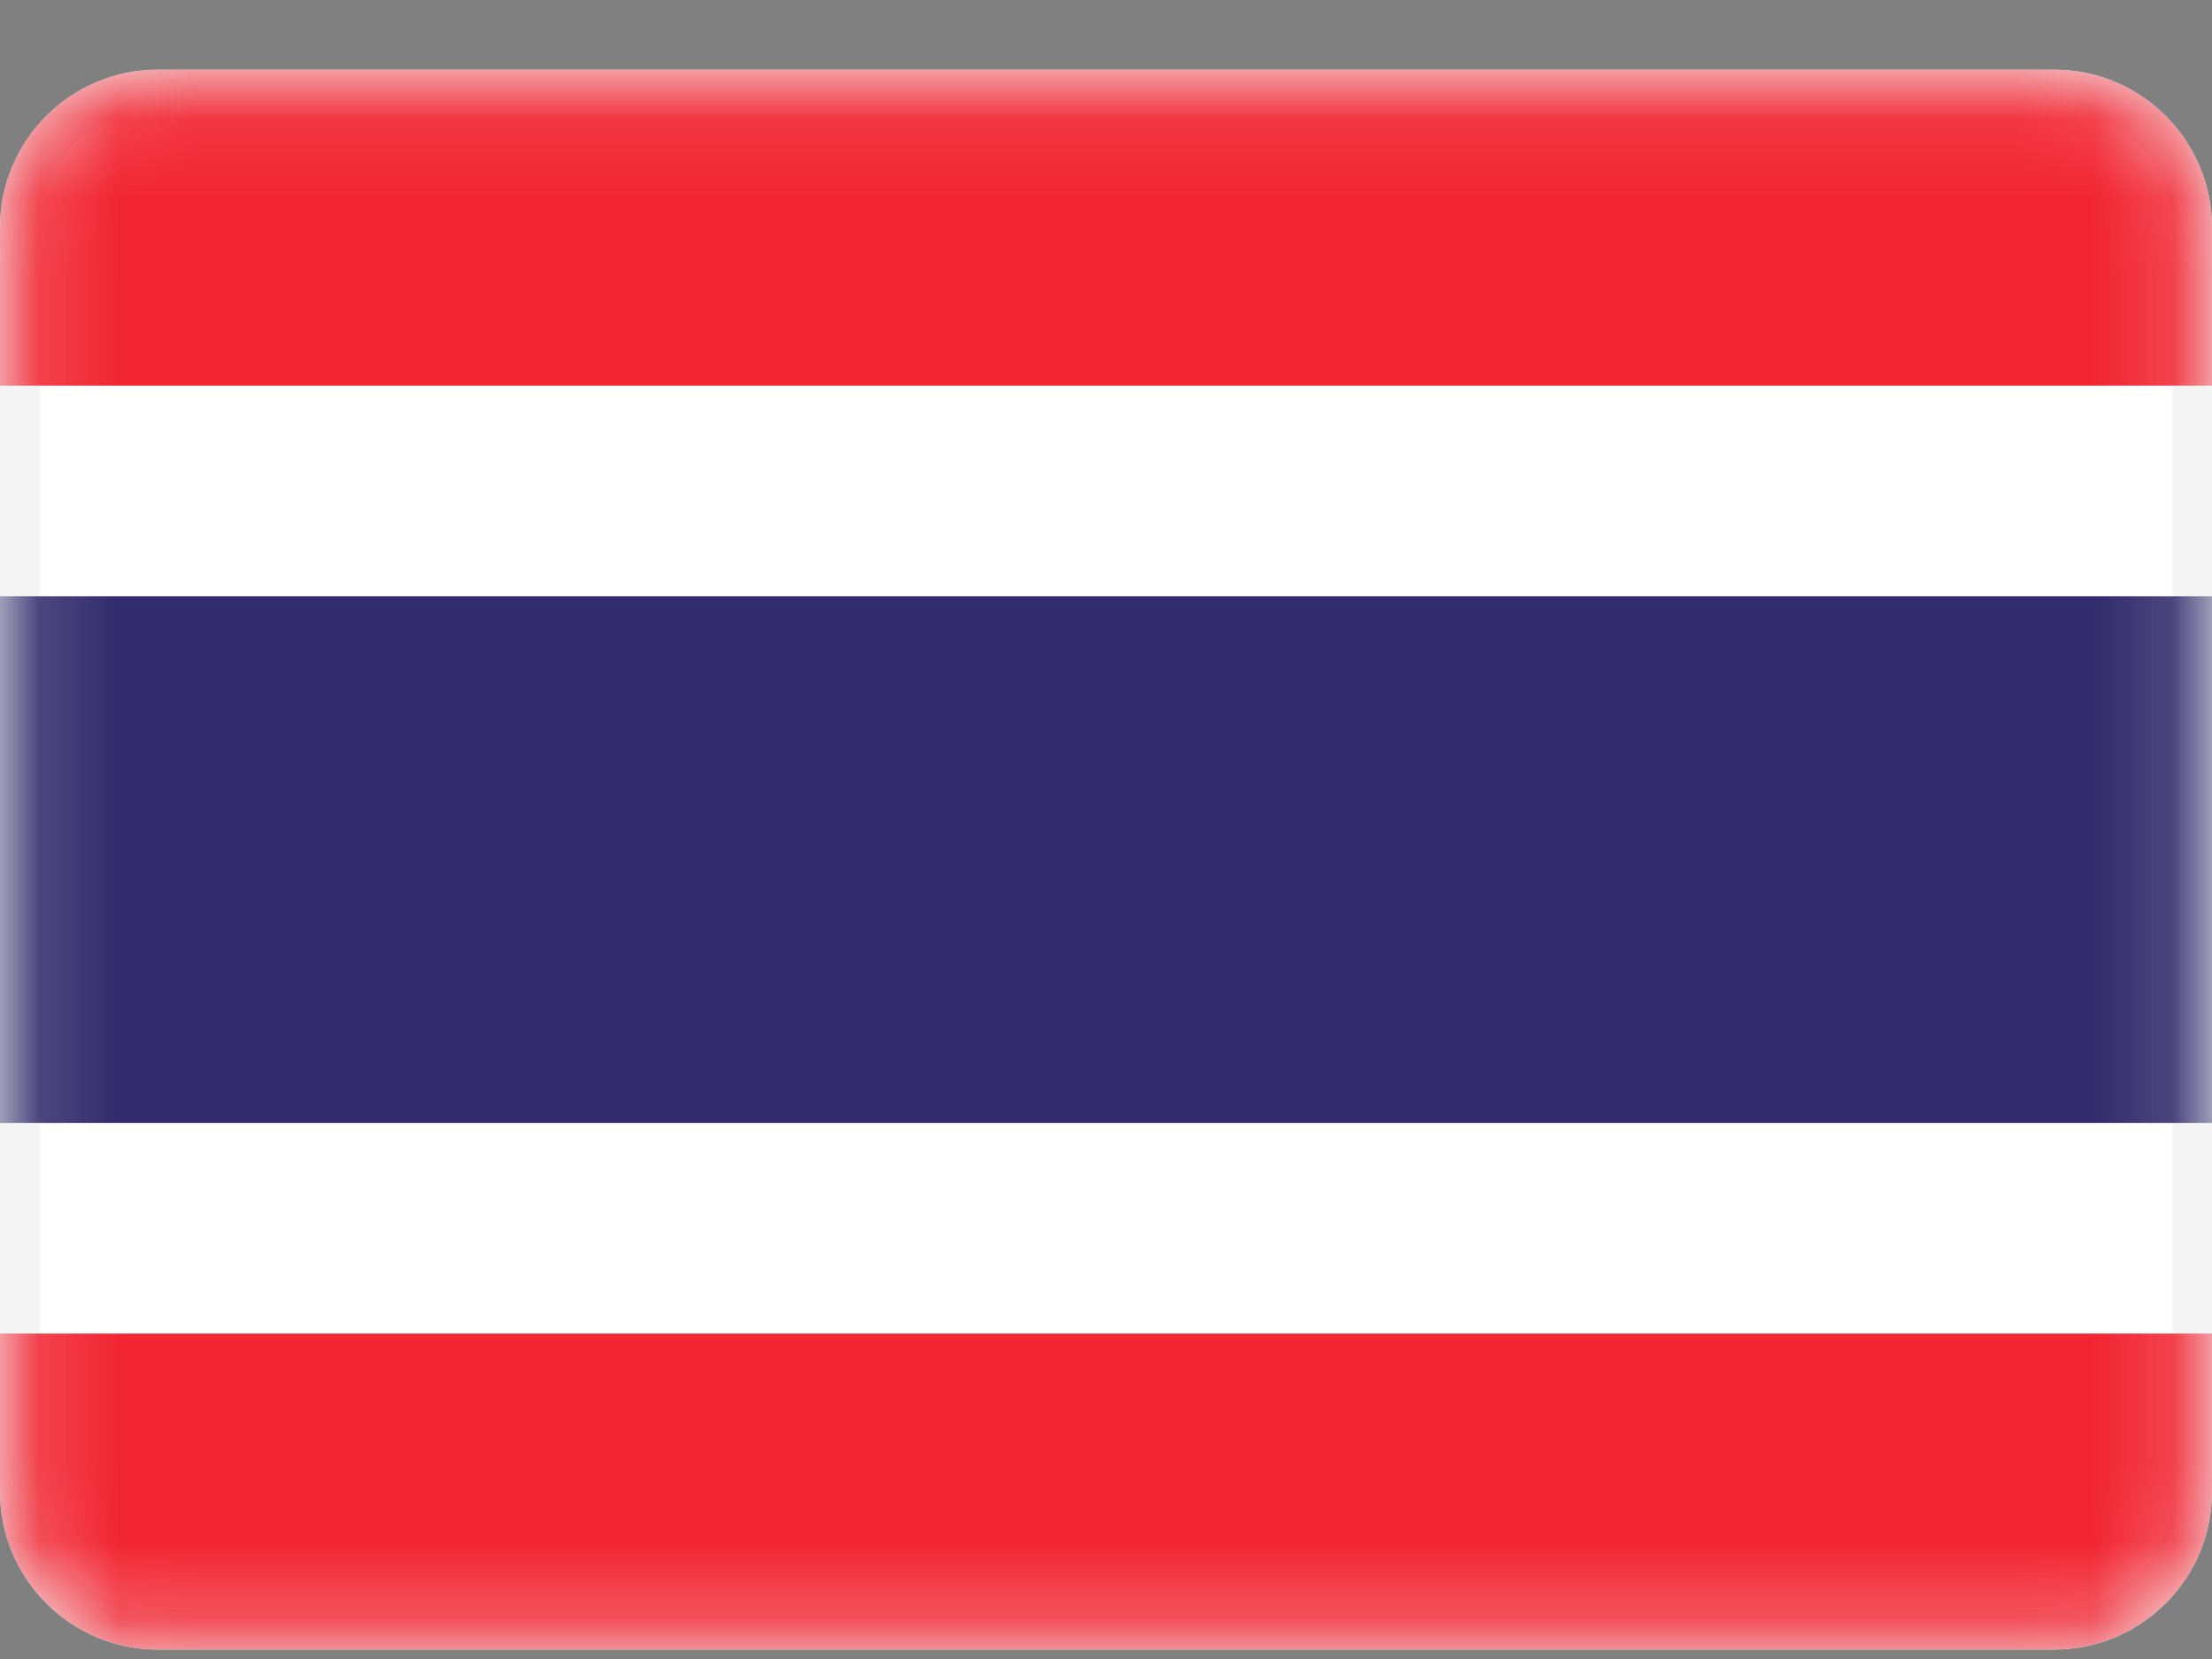 <svg viewBox="0 0 28 21" fill="none" xmlns="http://www.w3.org/2000/svg">
<rect x="0" y="0" width="28" height="21" fill="#808080" stroke="none"/>
<g clip-path="url(#clip0_621_29245)">
<path d="M0.25 2.881C0.25 1.914 1.034 1.131 2 1.131H26C26.966 1.131 27.75 1.914 27.75 2.881V18.881C27.75 19.847 26.966 20.631 26 20.631H2C1.034 20.631 0.25 19.847 0.25 18.881V2.881Z" fill="white" stroke="#F5F5F5" stroke-width="0.5"/>
<mask id="mask0_621_29245" style="mask-type:luminance" maskUnits="userSpaceOnUse" x="0" y="0" width="28" height="21">
<path d="M0.25 2.881C0.25 1.914 1.034 1.131 2 1.131H26C26.966 1.131 27.75 1.914 27.75 2.881V18.881C27.75 19.847 26.966 20.631 26 20.631H2C1.034 20.631 0.25 19.847 0.25 18.881V2.881Z" fill="white" stroke="white" stroke-width="0.5"/>
</mask>
<g mask="url(#mask0_621_29245)">
<path fill-rule="evenodd" clip-rule="evenodd" d="M0 4.881H28V0.881H0V4.881Z" fill="#F12532"/>
<path fill-rule="evenodd" clip-rule="evenodd" d="M0 20.881H28V16.881H0V20.881Z" fill="#F12532"/>
<path fill-rule="evenodd" clip-rule="evenodd" d="M0 14.214H28V7.548H0V14.214Z" fill="#322B6C"/>
</g>
</g>
<defs>
<clipPath id="clip0_621_29245">
<path d="M0 2.881C0 1.776 0.895 0.881 2 0.881H26C27.105 0.881 28 1.776 28 2.881V18.881C28 19.985 27.105 20.881 26 20.881H2C0.895 20.881 0 19.985 0 18.881V2.881Z" fill="white"/>
</clipPath>
</defs>
</svg>

